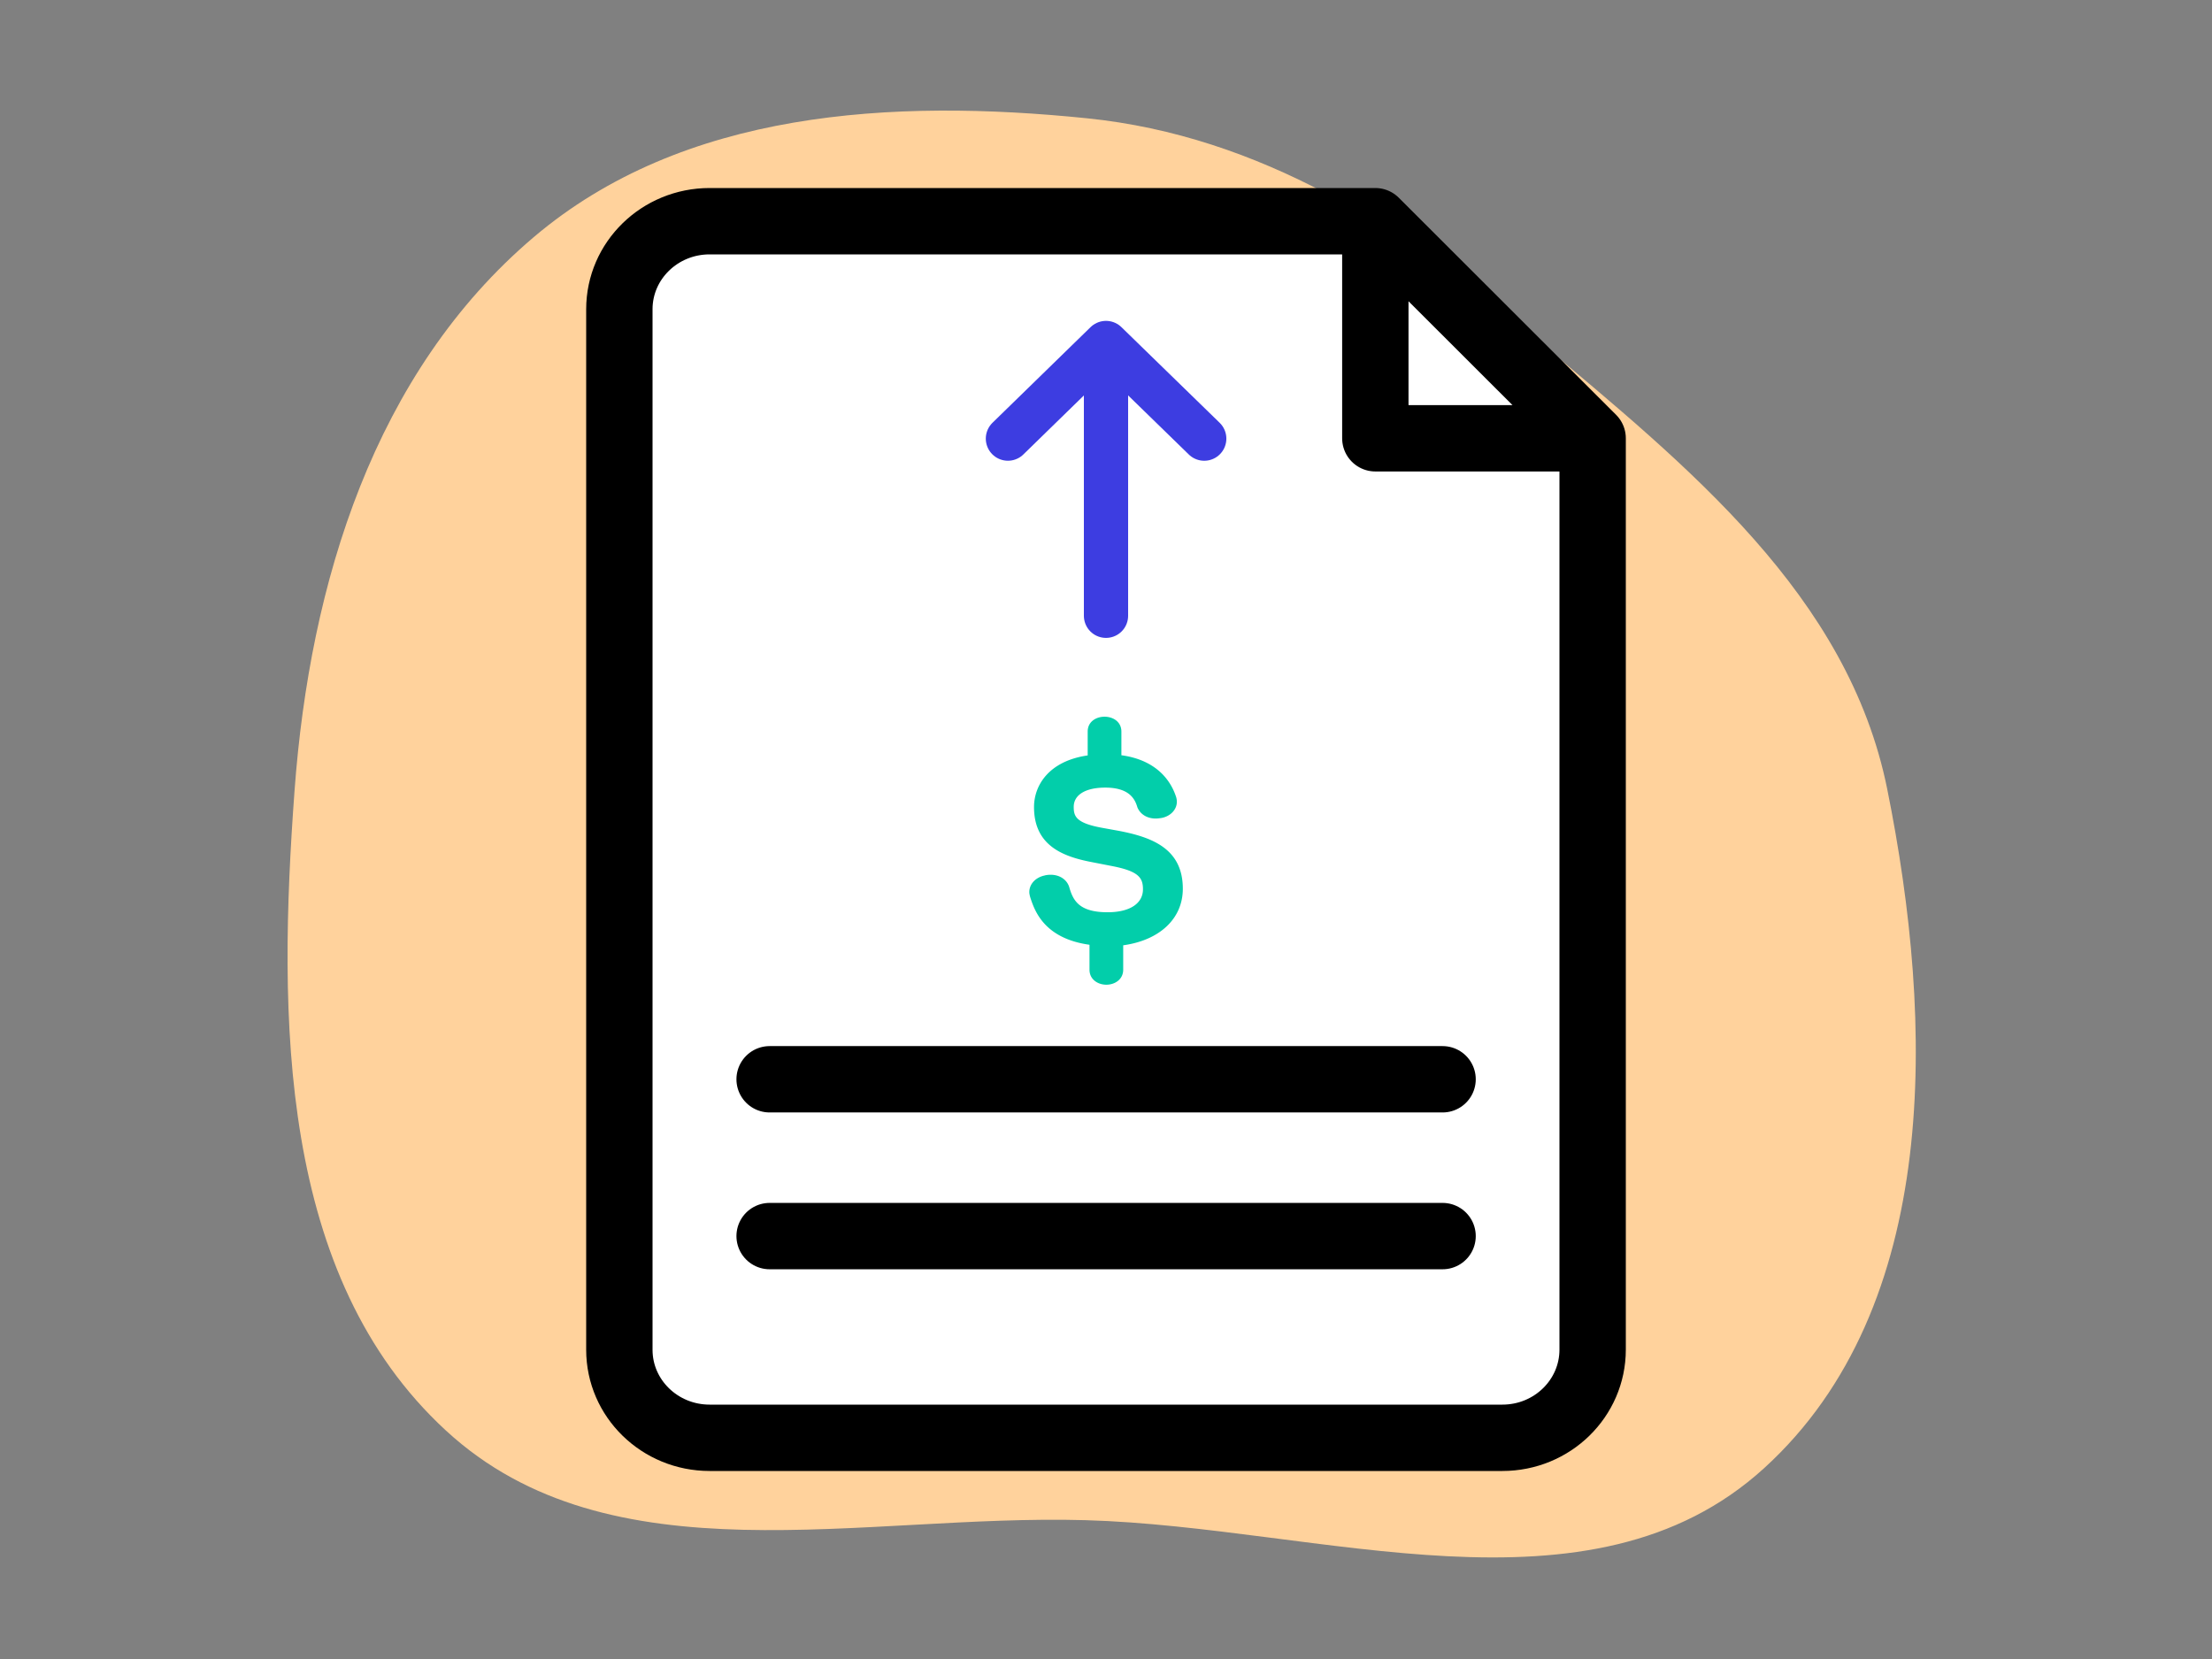 <svg width="100" height="75" fill="none" xmlns="http://www.w3.org/2000/svg"><rect width="100%" height="100%" fill="#808080" stroke="none"/><path fill-rule="evenodd" clip-rule="evenodd" d="M69.47 15.355c6.842 5.736 14.08 11.558 15.847 20.316 2.136 10.586 2.438 23.404-5.554 30.692-7.888 7.194-20.03 2.664-30.689 2.361-10.117-.287-21.485 2.8-28.918-4.055-7.566-6.975-7.597-18.64-6.841-28.915.693-9.416 3.603-18.915 10.81-25.03C30.89 4.982 40.33 4.448 49.146 5.348c7.815.798 14.31 4.965 20.323 10.007z" fill="#FFD29C"/><path d="M67.92 65H32.08C29.828 65 28 63.218 28 61.02V13.98c0-2.198 1.827-3.98 4.08-3.98h30.096L72 19.814v41.198C72 63.218 70.173 65 67.92 65z" fill="#fff"/><path d="M62.176 19.814V10L72 19.814h-9.824z" fill="#fff"/><path d="M62.176 10H32.08C29.828 10 28 11.782 28 13.98v47.04c0 2.198 1.827 3.98 4.08 3.98h35.84c2.253 0 4.08-1.782 4.08-3.988V19.814M62.176 10L72 19.814M62.176 10v9.814H72M34.793 55.881h30.423m-30.423-7.089h30.423" stroke="#000" stroke-width="3" stroke-miterlimit="10" stroke-linecap="round" stroke-linejoin="round"/><path d="M53.473 40.177c0-1.806-1.384-2.325-2.876-2.613l-.794-.144c-1.172-.216-1.262-.527-1.262-.943 0-.543.532-.871 1.425-.871 1.057 0 1.328.487 1.442.855l.009.032c.13.32.442.511.827.511.099 0 .189-.015.254-.023.41-.072.705-.376.705-.736a.75.75 0 00-.05-.264c-.212-.623-.81-1.614-2.457-1.838v-1.07c0-.896-1.524-.896-1.524 0v1.078c-1.77.256-2.426 1.367-2.426 2.334 0 1.758 1.328 2.246 2.63 2.493l.86.168c1.222.232 1.435.52 1.435 1.055 0 .648-.599 1.04-1.598 1.04-1.295 0-1.565-.536-1.737-1.144-.107-.335-.434-.551-.836-.551-.09 0-.156.008-.246.024l-.024.008c-.418.088-.697.391-.697.751 0 .072.017.128.025.176l.016.056c.189.583.607 1.862 2.68 2.15v1.127c0 .447.385.679.762.679.376 0 .762-.232.762-.68v-1.102c1.63-.224 2.695-1.191 2.695-2.558z" fill="#02CEAA"/><path d="M50 27.838V16.56m-4.434 3.269L50 15.506l4.441 4.324" stroke="#3D3DE1" stroke-width="2" stroke-miterlimit="10" stroke-linecap="round" stroke-linejoin="round"/></svg>
